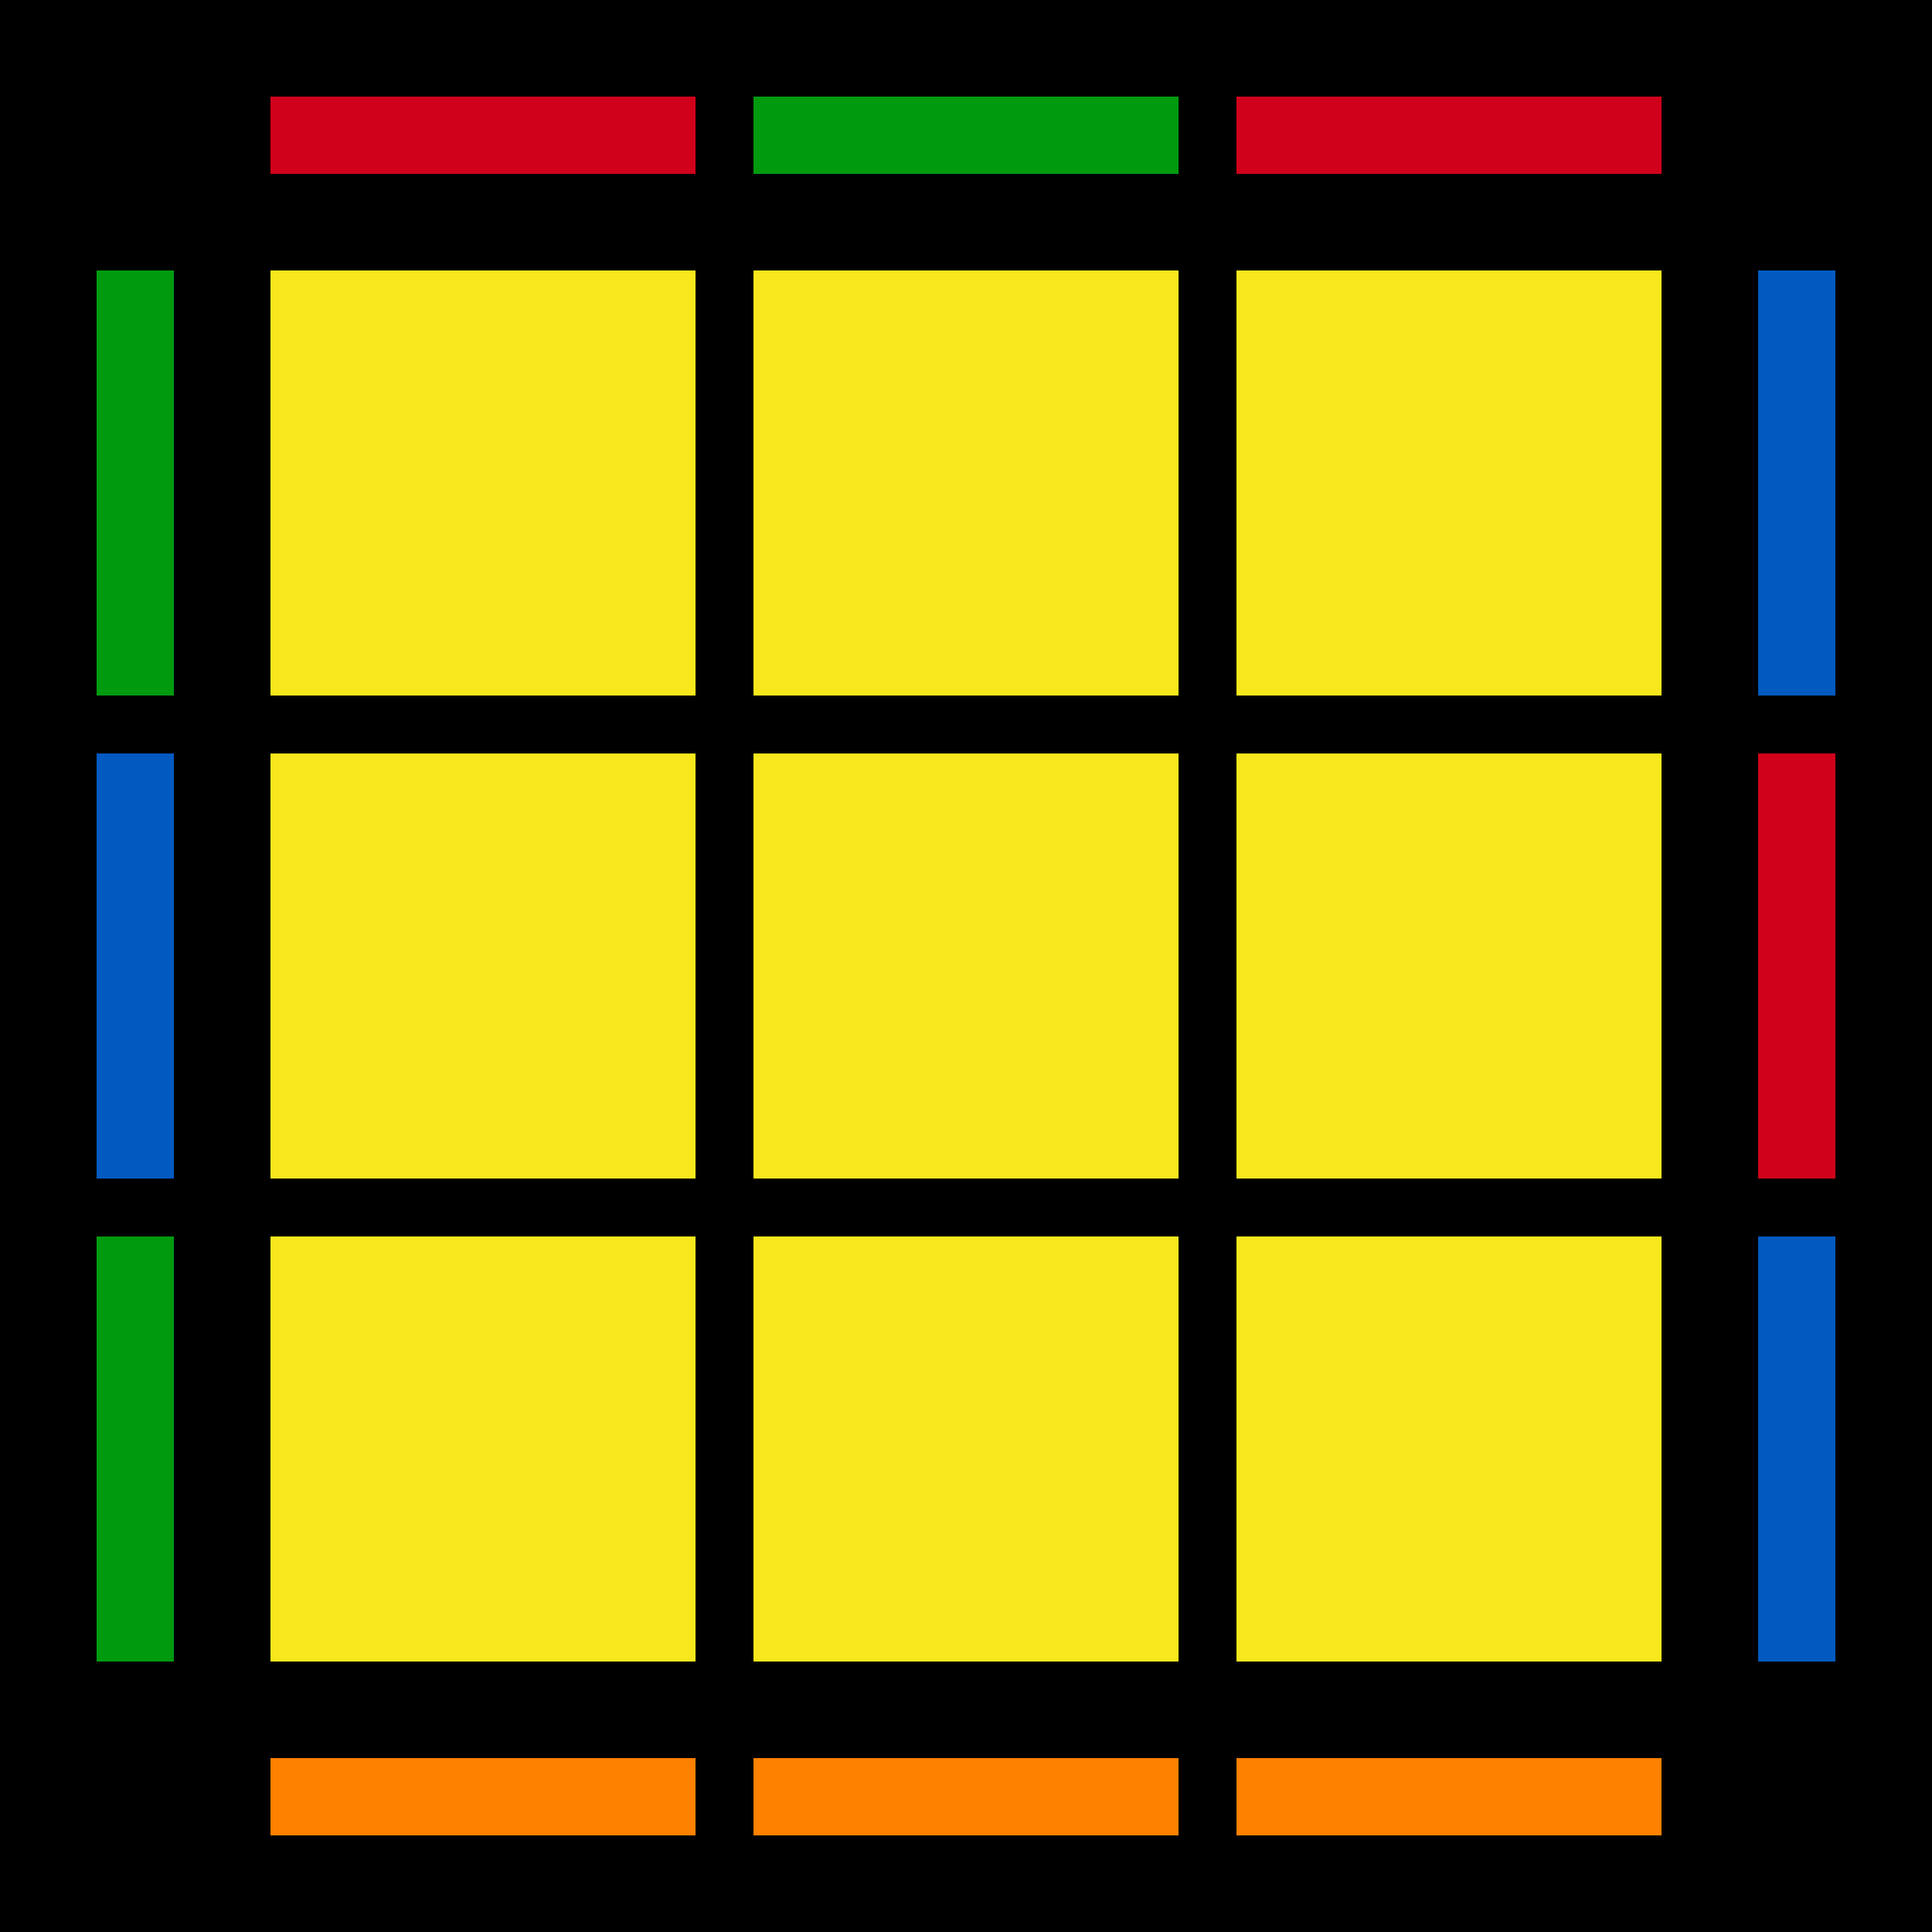 <?xml version="1.0" encoding="UTF-8"?>
<svg width="100px" height="100px" viewBox="0 0 100 100" version="1.1" xmlns="http://www.w3.org/2000/svg" xmlns:xlink="http://www.w3.org/1999/xlink">
    <title>rozov_8_2</title>
    <g id="rozov_8_2" stroke="none" stroke-width="1" fill="none" fill-rule="evenodd">
        <g id="pll">
            <rect id="background" fill="#000000" x="0" y="0" width="100" height="100"></rect>
            <g id="front" transform="translate(14, 14)" fill="#F8E71C">
                <rect id="f9" x="50" y="50" width="22" height="22"></rect>
                <rect id="f8" x="25" y="50" width="22" height="22"></rect>
                <rect id="f7" x="0" y="50" width="22" height="22"></rect>
                <rect id="f6" x="50" y="25" width="22" height="22"></rect>
                <rect id="f5" x="25" y="25" width="22" height="22"></rect>
                <rect id="f4" x="0" y="25" width="22" height="22"></rect>
                <rect id="f3" x="50" y="0" width="22" height="22"></rect>
                <rect id="f2" x="25" y="0" width="22" height="22"></rect>
                <rect id="f1" x="0" y="0" width="22" height="22"></rect>
            </g>
            <g id="bottom" transform="translate(14, 91)" fill="#FF8100">
                <rect id="B3" x="50" y="0" width="22" height="4"></rect>
                <rect id="B2" x="25" y="0" width="22" height="4"></rect>
                <rect id="B1" x="0" y="0" width="22" height="4"></rect>
            </g>
            <g id="right" transform="translate(93, 50) rotate(90) translate(-93, -50) translate(57, 48)">
                <rect id="R3" fill="#025AC1" x="50" y="0" width="22" height="4"></rect>
                <rect id="R2" fill="#D0021B" x="25" y="0" width="22" height="4"></rect>
                <rect id="R1" fill="#025AC1" x="0" y="0" width="22" height="4"></rect>
            </g>
            <g id="left" transform="translate(7, 50) rotate(90) translate(-7, -50) translate(-29, 48)">
                <rect id="L3" fill="#009A0E" x="50" y="0" width="22" height="4"></rect>
                <rect id="L2" fill="#025AC1" x="25" y="0" width="22" height="4"></rect>
                <rect id="L1" fill="#009A0E" x="1.42108547e-14" y="0" width="22" height="4"></rect>
            </g>
            <g id="top" transform="translate(14, 5)">
                <rect id="T3" fill="#D0021B" x="50" y="0" width="22" height="4"></rect>
                <rect id="T2" fill="#009A0E" x="25" y="0" width="22" height="4"></rect>
                <rect id="T1" fill="#D0021B" x="0" y="0" width="22" height="4"></rect>
            </g>
        </g>
    </g>
</svg>